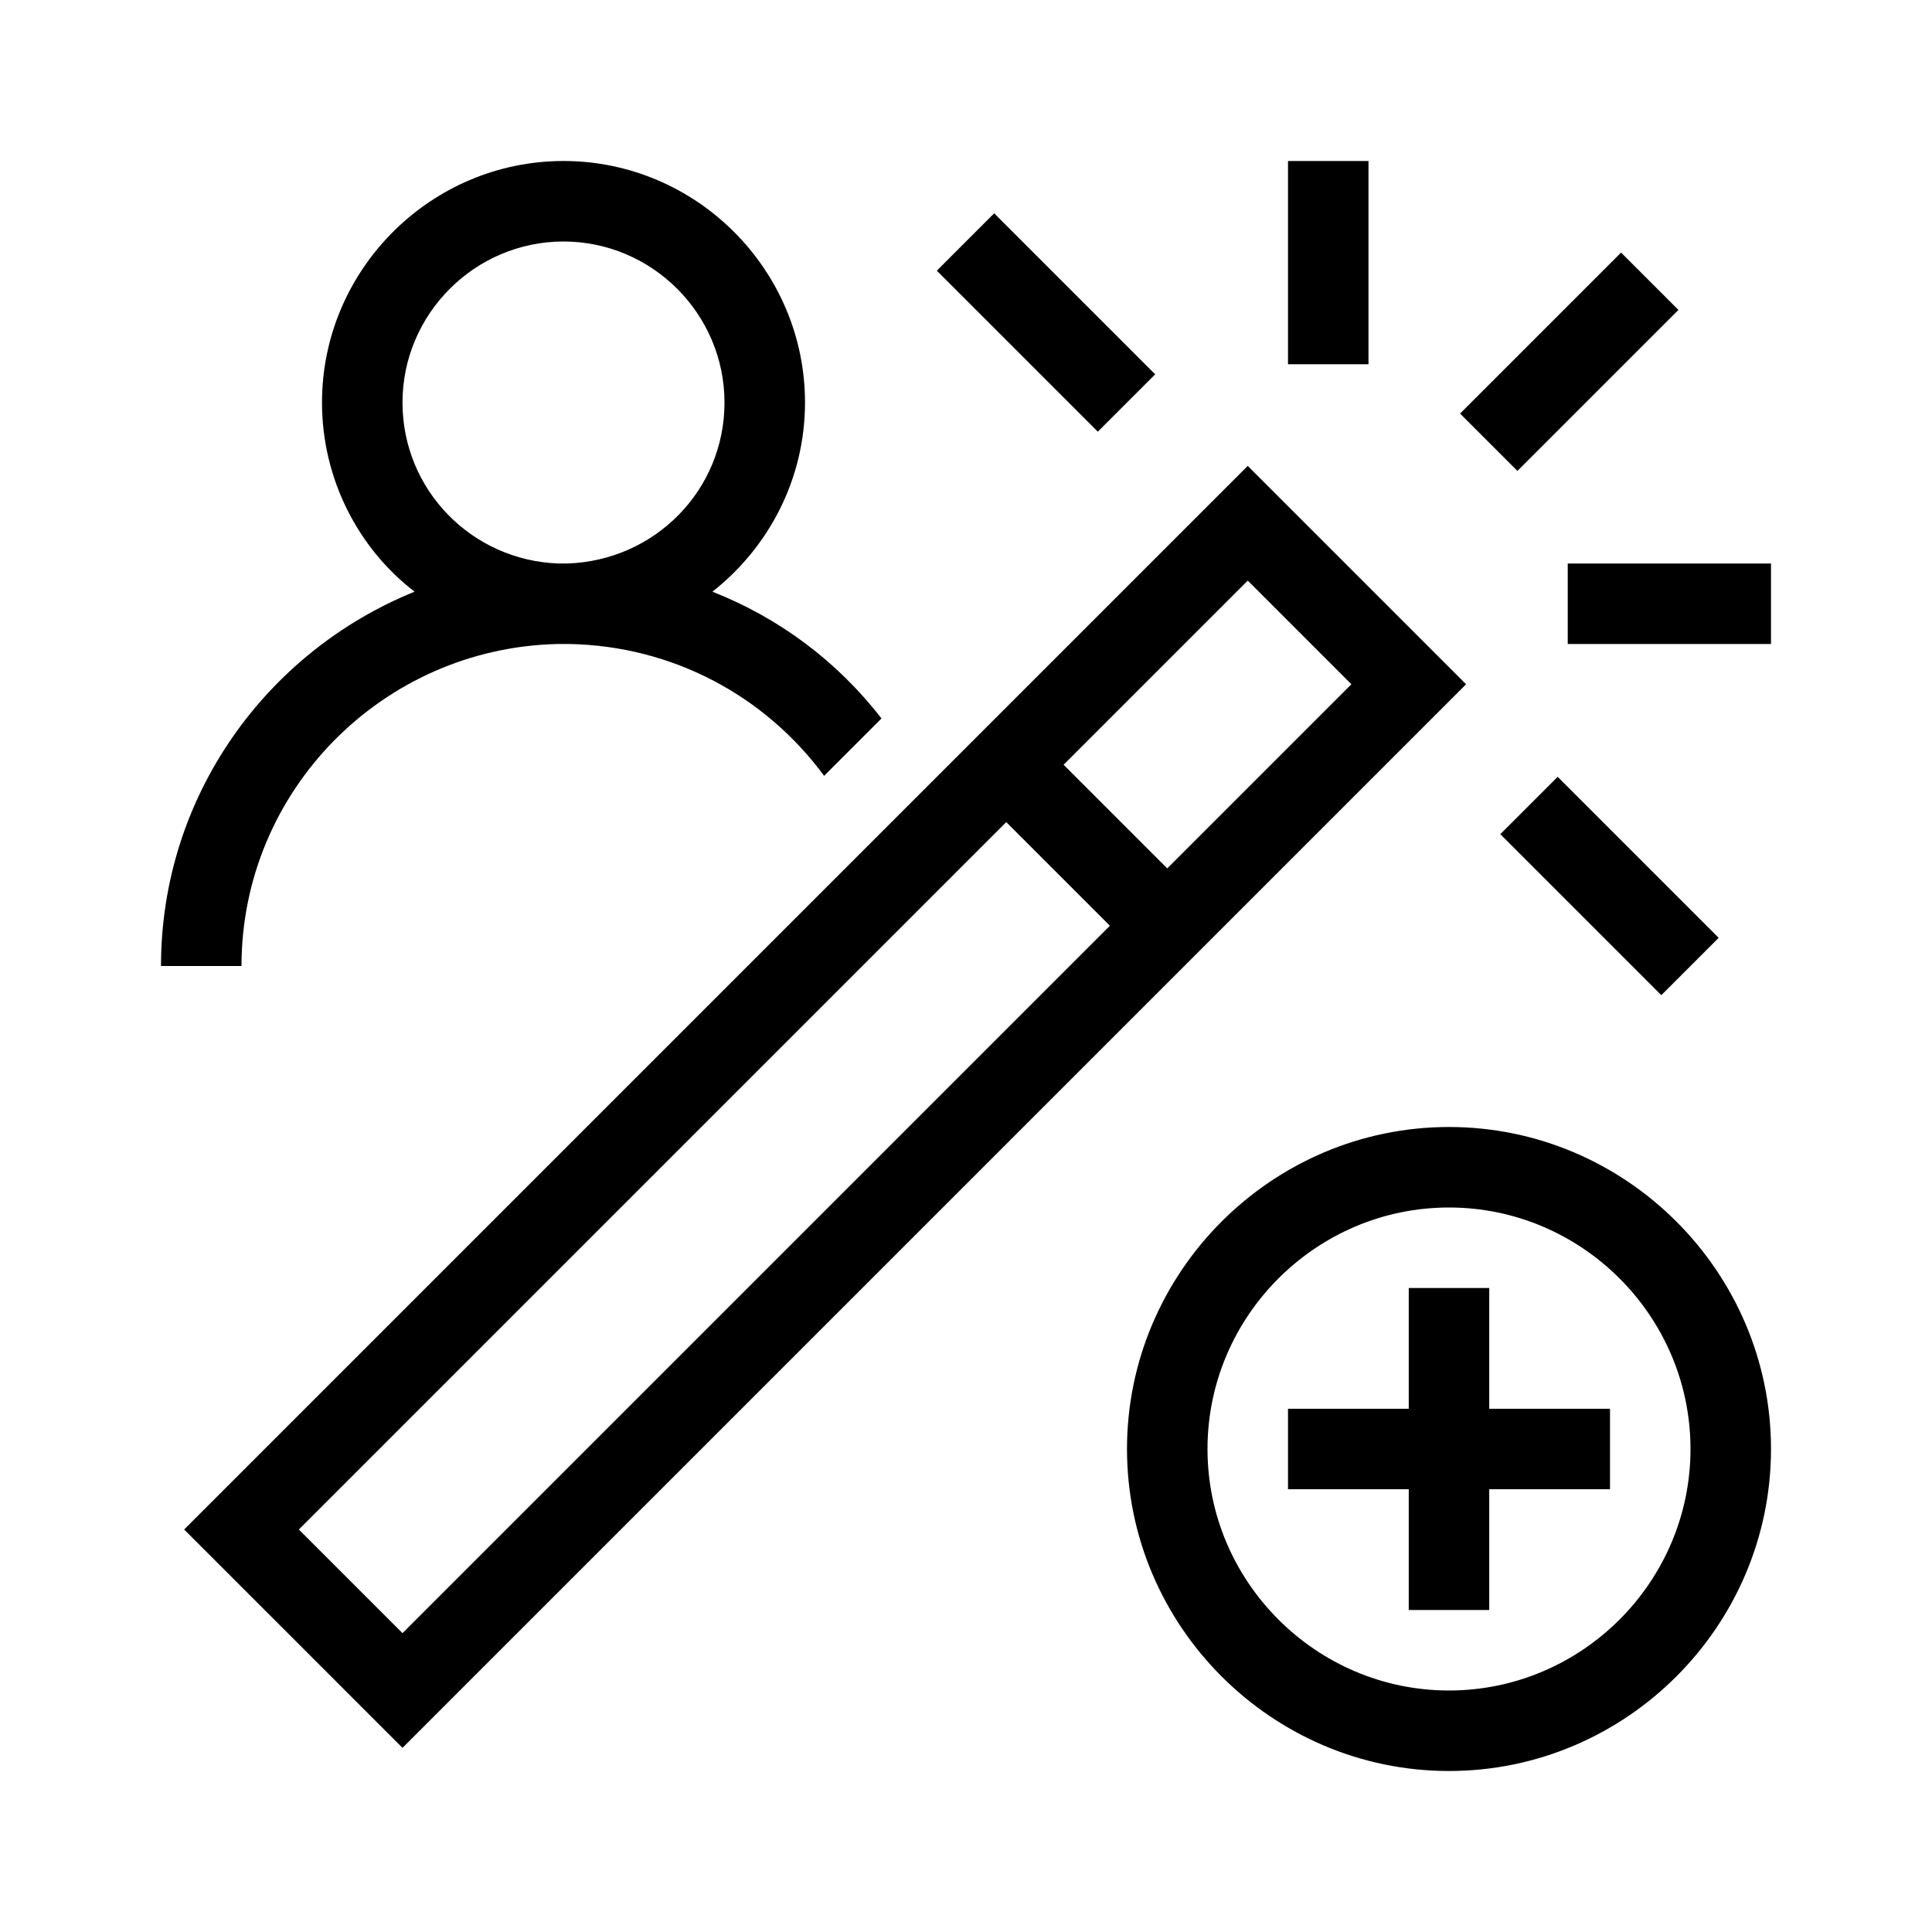 <?xml version="1.0" encoding="UTF-8"?>
<svg xmlns="http://www.w3.org/2000/svg" viewBox="0 0 192 192"><path d="M148 140h12v8h-12v12h-8v-12h-12v-8h12v-12h8v12zm28 4c0 17.6-14.4 32-32 32s-32-14.4-32-32 14.4-32 32-32 32 14.4 32 32zm-8 0c0-13.2-10.8-24-24-24s-24 10.8-24 24 10.8 24 24 24 24-10.8 24-24zM114.8 37.2l-16-16-5.7 5.7 16 16 5.7-5.7zm36 9.6l-5.7-5.7 16-16 5.7 5.7-16 16zM136 36.2h-8V16h8v20.2zM55.4 64h1.2c10.2.2 19.4 5.1 25.3 13.1l5.7-5.7c-4.4-5.7-10.2-10-16.8-12.6C76.4 54.4 80 47.6 80 40c0-13.2-10.8-24-24-24S32 26.8 32 40c0 7.6 3.6 14.5 9.2 18.8C26.4 64.8 16 79.2 16 96h8c0-17.4 14-31.6 31.4-32zM40 40c0-8.8 7.2-16 16-16s16 7.2 16 16c0 8.7-6.9 15.7-15.6 16h-.9C46.9 55.7 40 48.7 40 40zm114.8 37.2l16 16-5.7 5.7-16-16 5.7-5.7zM176 56v8h-20.2v-8H176zM18.3 152L40 173.7 145.7 68 124 46.3 18.3 152zM40 162.3L29.7 152 100 81.7 110.3 92 40 162.3zm76-76L105.7 76 124 57.7 134.3 68 116 86.3z" fill="rgba(0,0,0,1)"/></svg>
